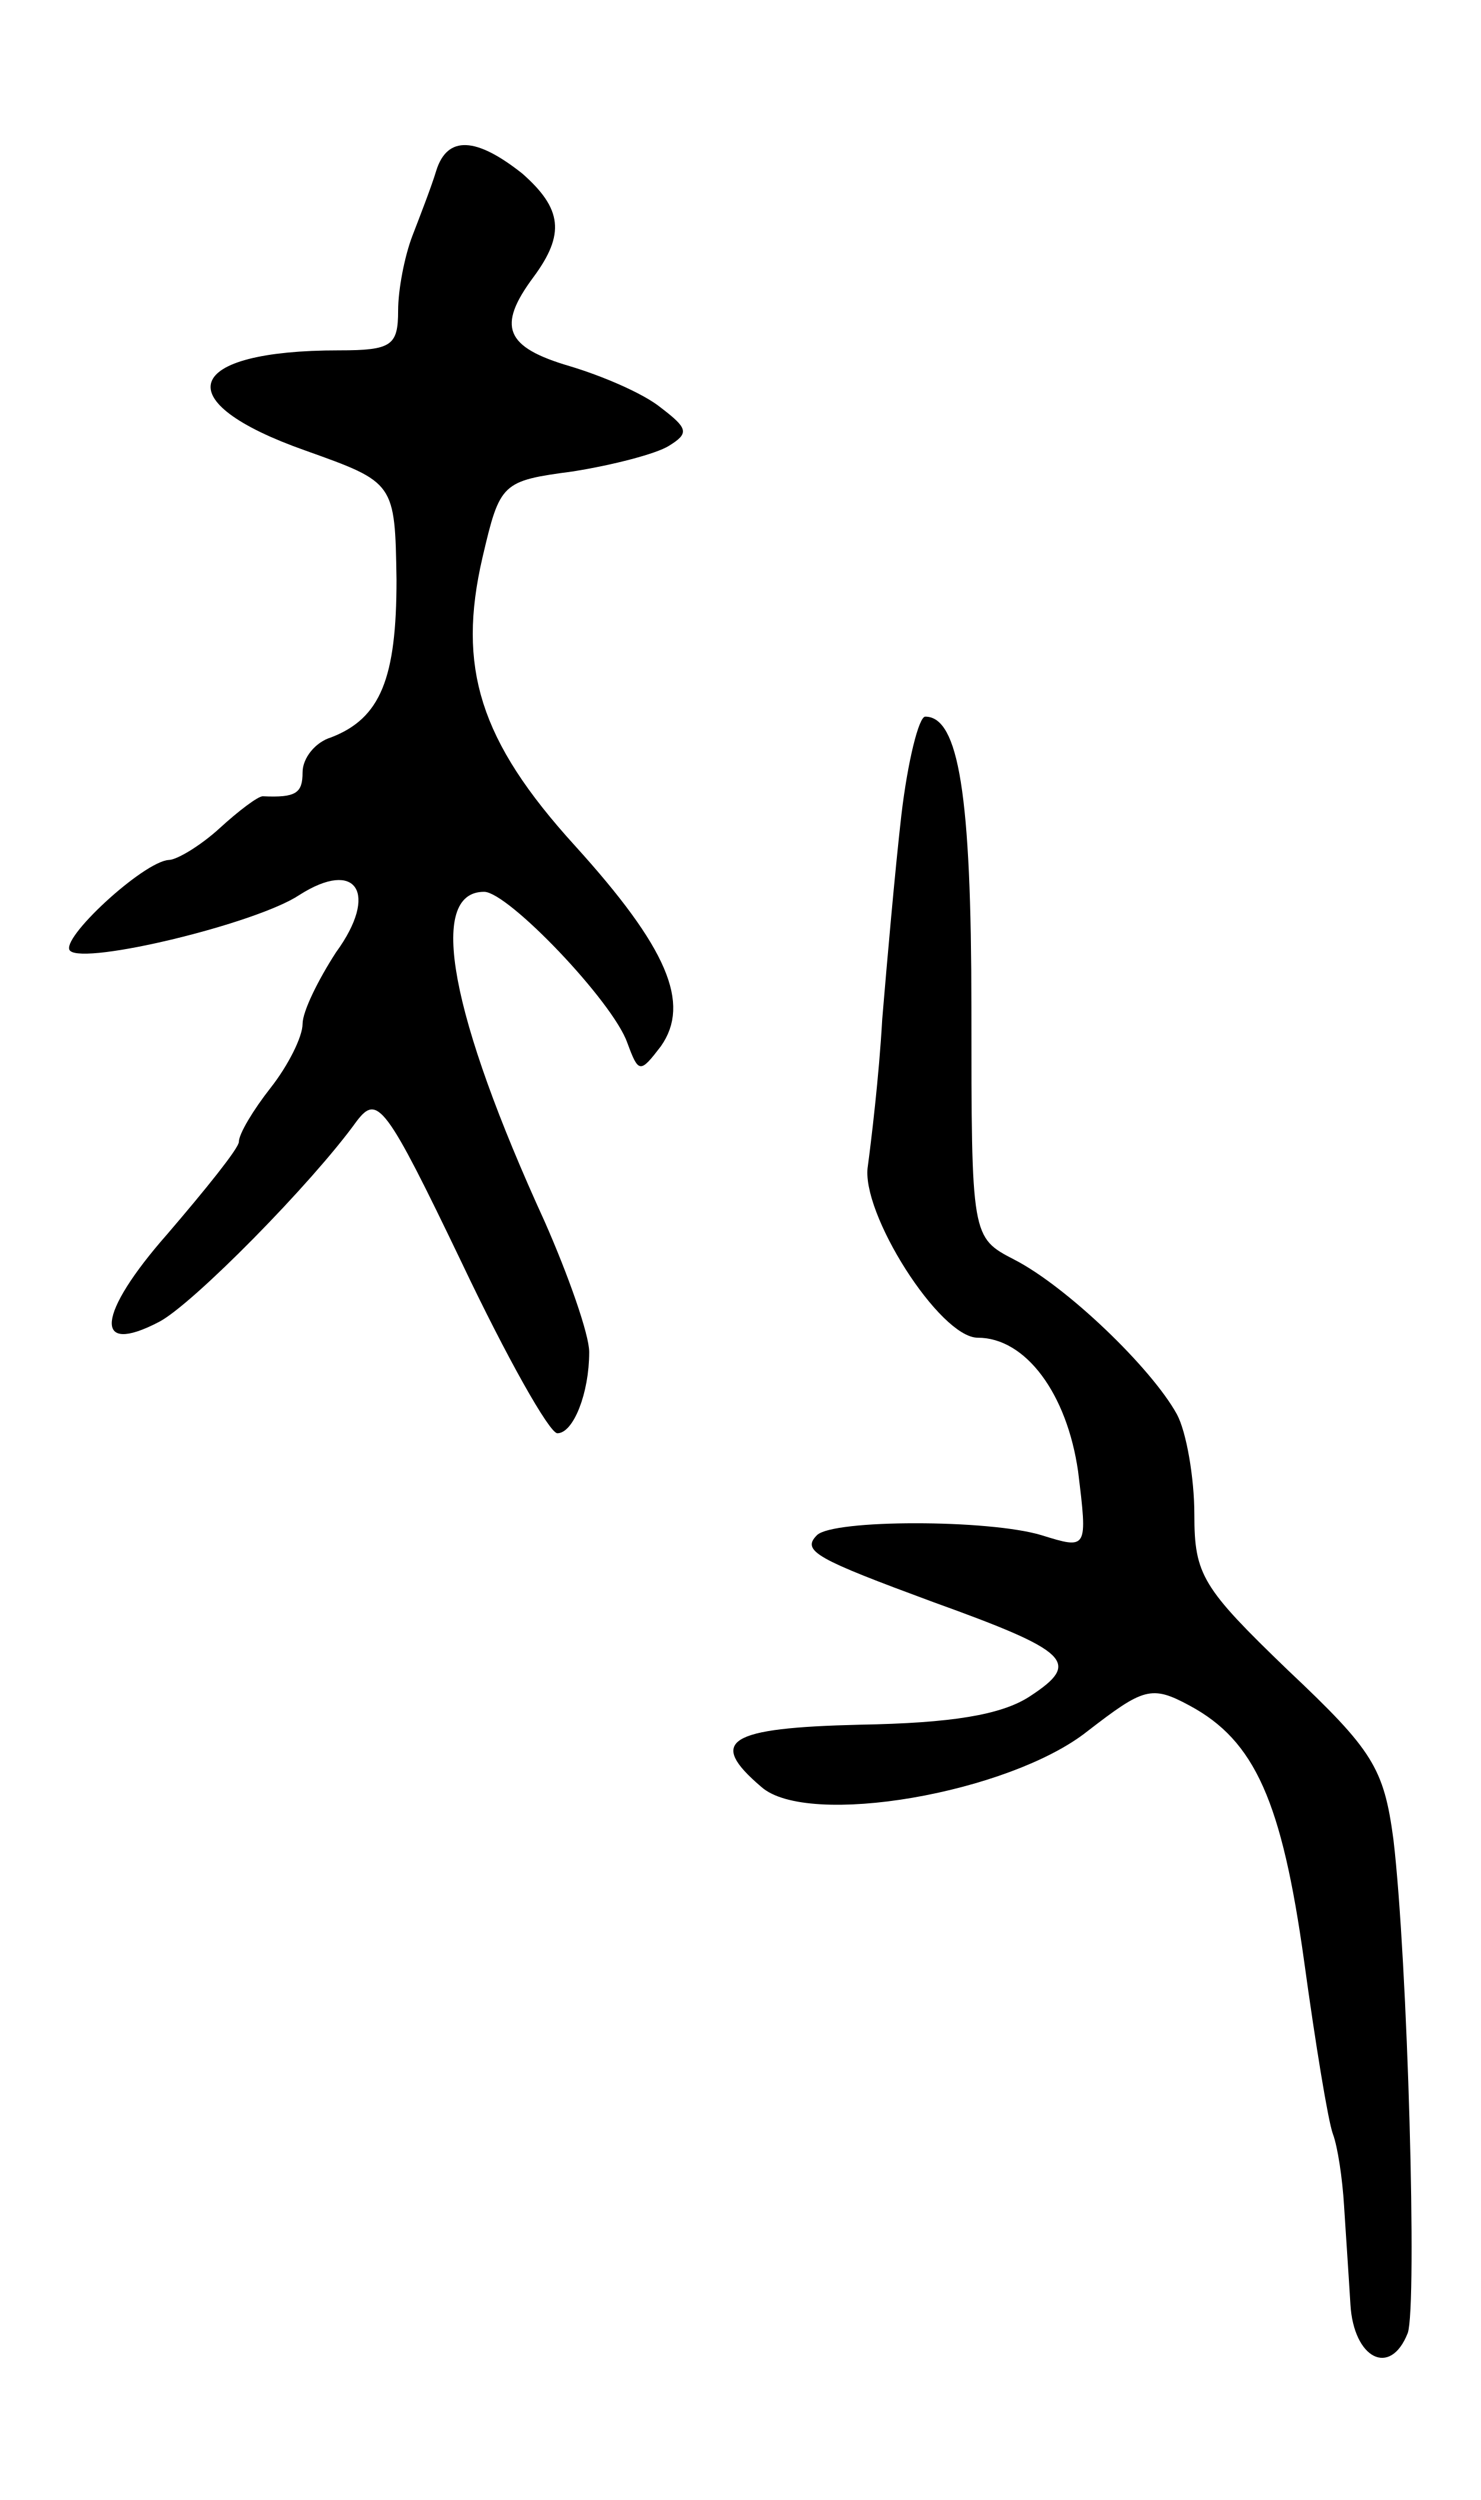 <svg version="1.0" xmlns="http://www.w3.org/2000/svg"
 width="93pt" height="157pt" viewBox="0 0 93 157"
 preserveAspectRatio="xMidYMid meet">
<g transform="translate(0,157) scale(0.1,-0.1)"
fill="#000000" stroke="none">
<path d="M274 1463 c-3 -10 -10 -28 -15 -41 -5 -13 -9 -34 -9 -47 0 -22 -4
-25 -37 -25 -98 0 -109 -32 -21 -63 56 -20 56 -20 57 -81 0 -62 -10 -87 -41
-99 -10 -3 -18 -13 -18 -22 0 -13 -4 -16 -25 -15 -3 0 -15 -9 -27 -20 -12 -11
-27 -20 -32 -20 -16 -1 -69 -50 -62 -57 9 -9 117 17 144 35 36 23 50 1 23 -36
-11 -17 -21 -37 -21 -45 0 -8 -9 -26 -20 -40 -11 -14 -20 -29 -20 -34 0 -4
-21 -30 -45 -58 -44 -50 -47 -77 -5 -55 21 11 96 87 124 126 13 17 18 11 66
-89 28 -59 55 -107 60 -107 10 0 20 25 20 51 0 11 -13 48 -28 82 -59 129 -74
207 -38 207 15 0 81 -69 90 -95 7 -19 8 -19 21 -2 19 27 4 62 -54 126 -60 66
-74 112 -58 181 11 47 12 48 57 54 25 4 52 11 60 16 13 8 12 11 -5 24 -11 9
-37 20 -57 26 -41 12 -46 25 -23 56 20 27 18 43 -7 65 -29 23 -47 24 -54 2z"/>
<path d="M566 1058 c-4 -35 -9 -92 -12 -128 -2 -36 -7 -77 -9 -92 -5 -29 45
-108 69 -108 30 0 56 -35 63 -84 6 -49 6 -49 -23 -40 -33 10 -131 10 -141 0
-10 -10 0 -15 73 -42 86 -31 93 -38 61 -59 -18 -12 -50 -17 -107 -18 -83 -2
-96 -10 -62 -39 29 -26 156 -4 205 35 35 27 40 29 64 16 41 -22 58 -60 72
-161 7 -51 15 -100 18 -108 3 -8 6 -28 7 -45 1 -16 3 -45 4 -62 2 -34 25 -46
36 -18 6 17 0 234 -9 310 -6 45 -13 56 -66 106 -54 52 -59 60 -59 98 0 23 -5
52 -11 63 -16 29 -69 80 -102 97 -27 14 -27 14 -27 158 0 134 -8 183 -29 183
-4 0 -11 -28 -15 -62z"/>
</g>
</svg>
